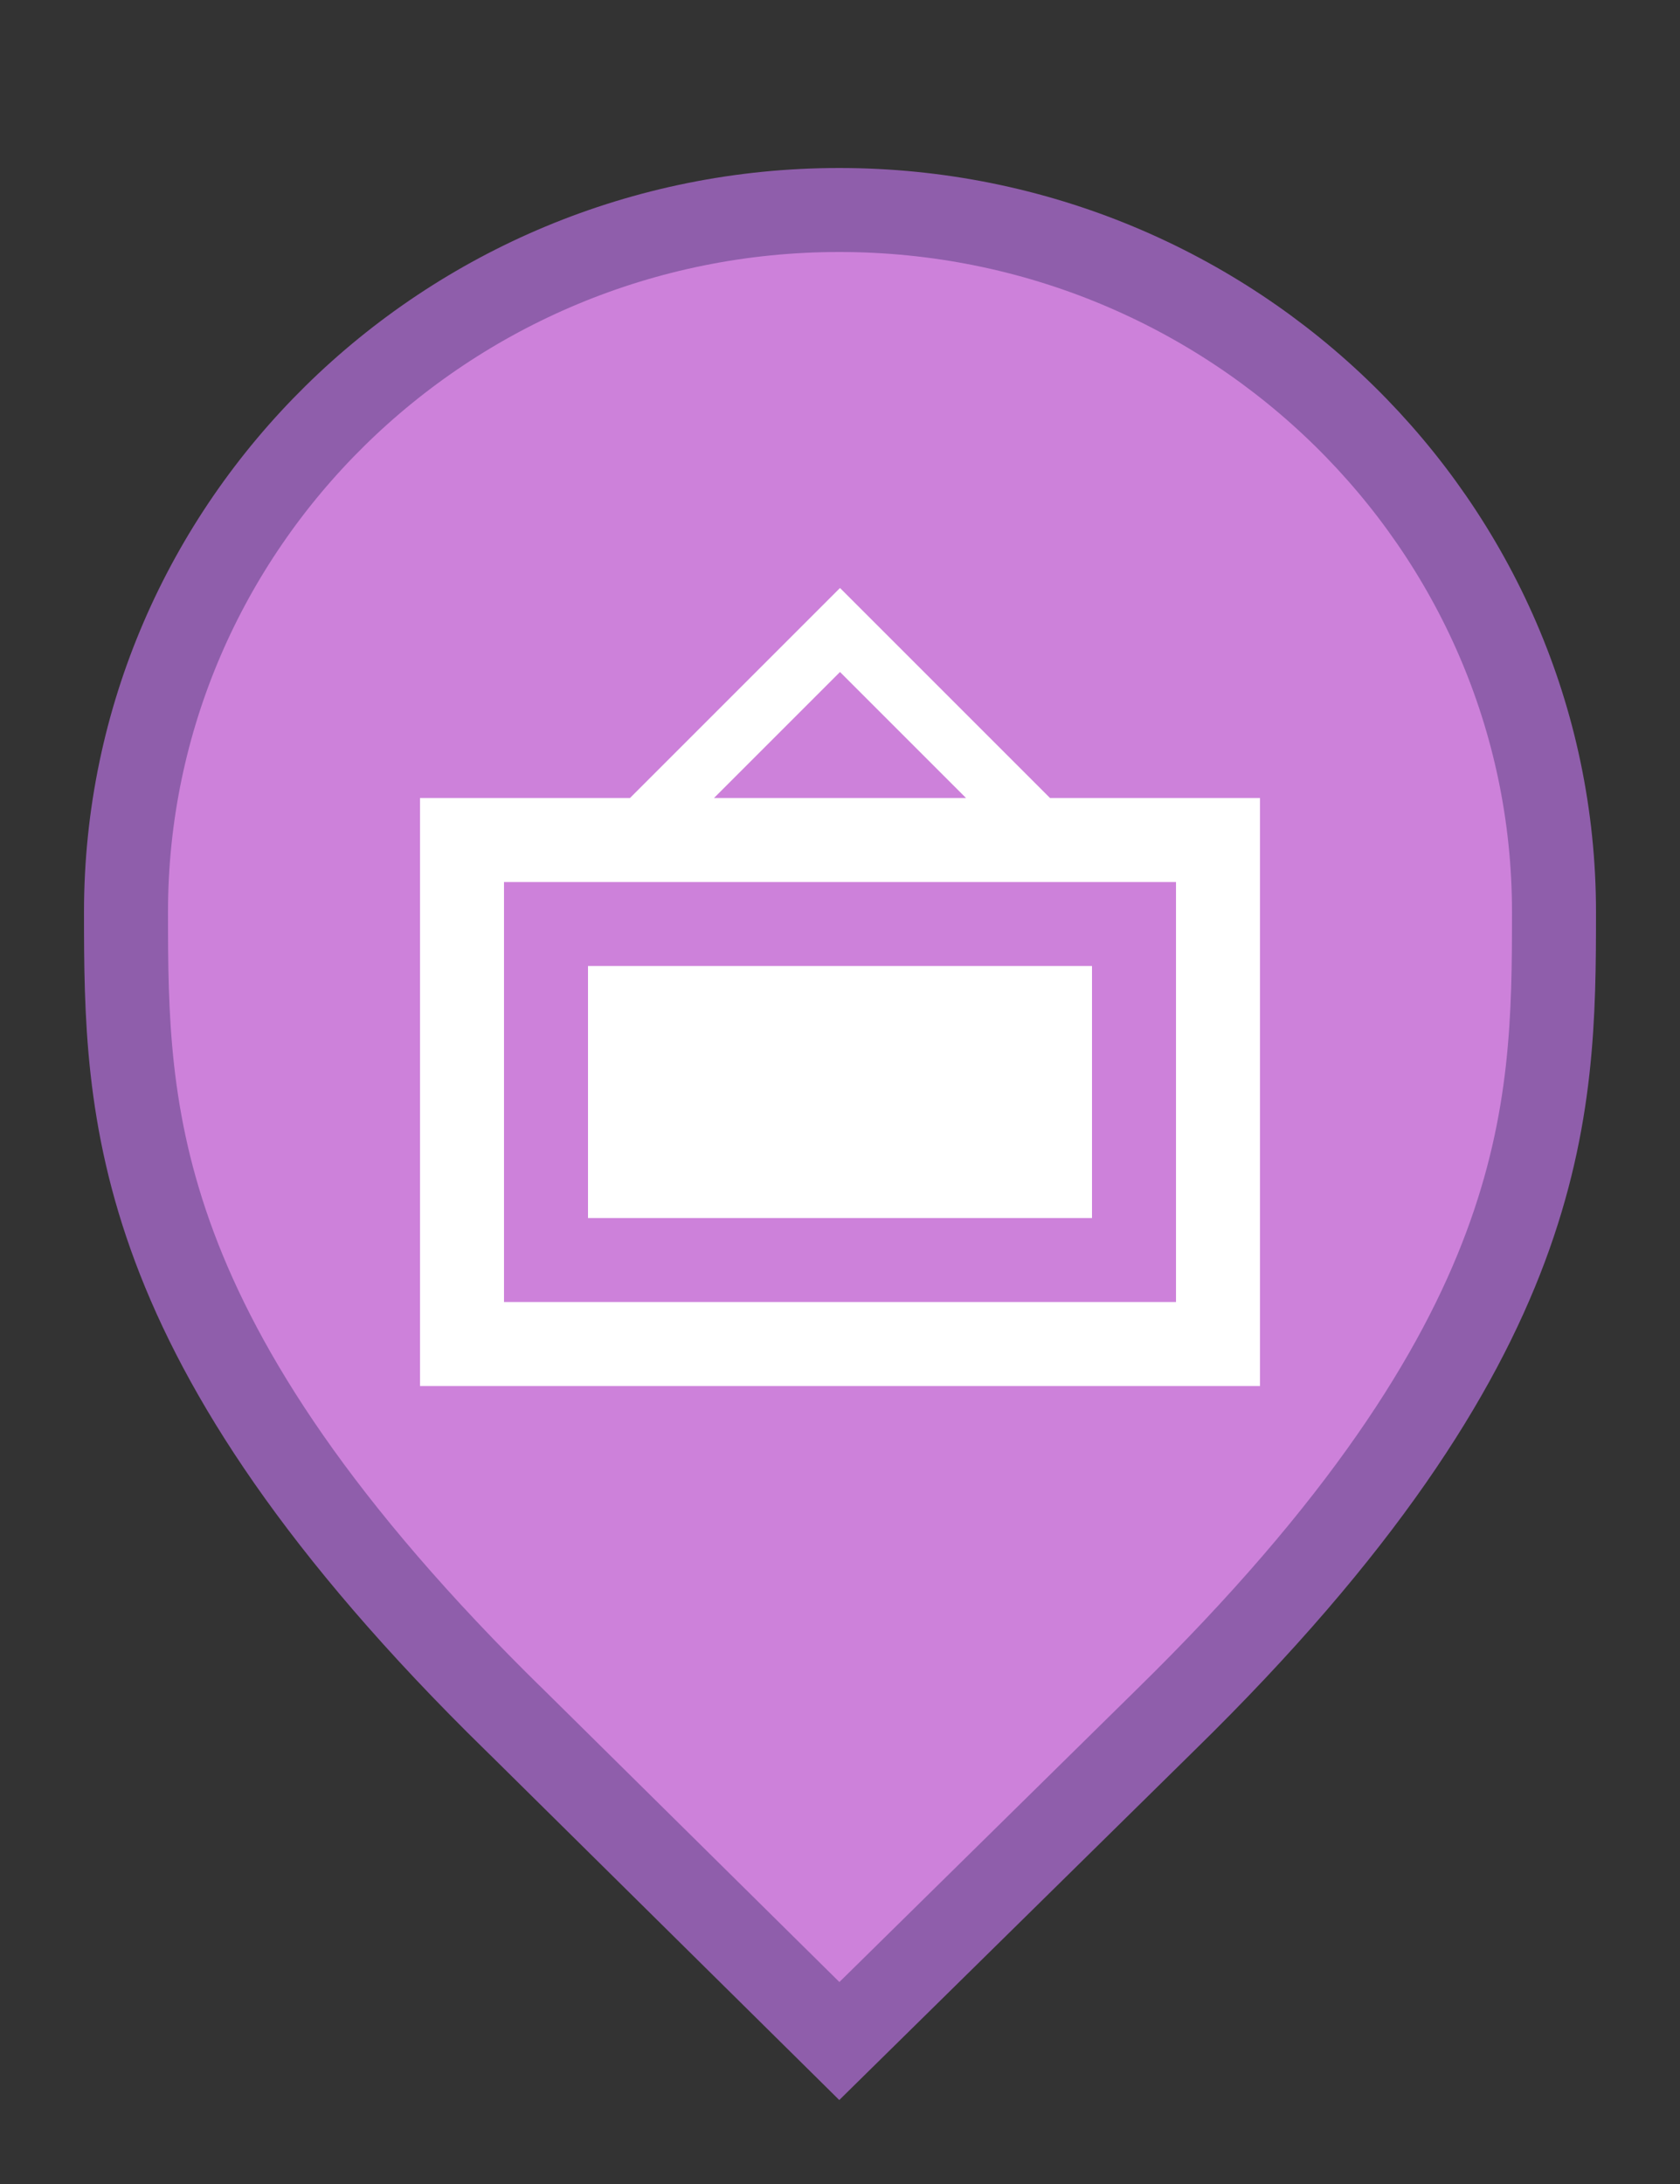 <svg width="20" height="26" viewBox="0 0 20 26" fill="none" xmlns="http://www.w3.org/2000/svg">
<rect x="0" y="0" width="20" height="26" fill="#333333" stroke="none"/>
<g id="default / art-gallery">
<g id="POI-base">
<g id="Category_Master">
<g id="Baseshape_Pin">
<path id="shape" d="M6.129 20.479L6.127 20.478C3.79 18.19 2.645 16.366 2.077 14.846C1.51 13.328 1.5 12.073 1.5 10.857C1.5 6.249 5.305 2.5 9.991 2.5C14.679 2.5 18.5 6.25 18.5 10.857C18.5 12.073 18.49 13.328 17.923 14.846C17.355 16.366 16.21 18.19 13.873 20.478L13.872 20.479L9.992 24.298L6.129 20.479Z" fill="#CD81DA" stroke="#8F5EAB"/>
</g>
</g>
<g id="Icon_Master">
<g id="art-gallery">
<path id="Vector" d="M12.5 9.5L10 7L7.5 9.5H5V16.5H15V9.5H12.5ZM10 8L11.5 9.5H8.5L10 8ZM14 15.5H6V10.5H14V15.5ZM13 14.5H7V11.5H13V14.5Z" fill="white"/>
</g>
</g>
</g>
</g>
</svg>
